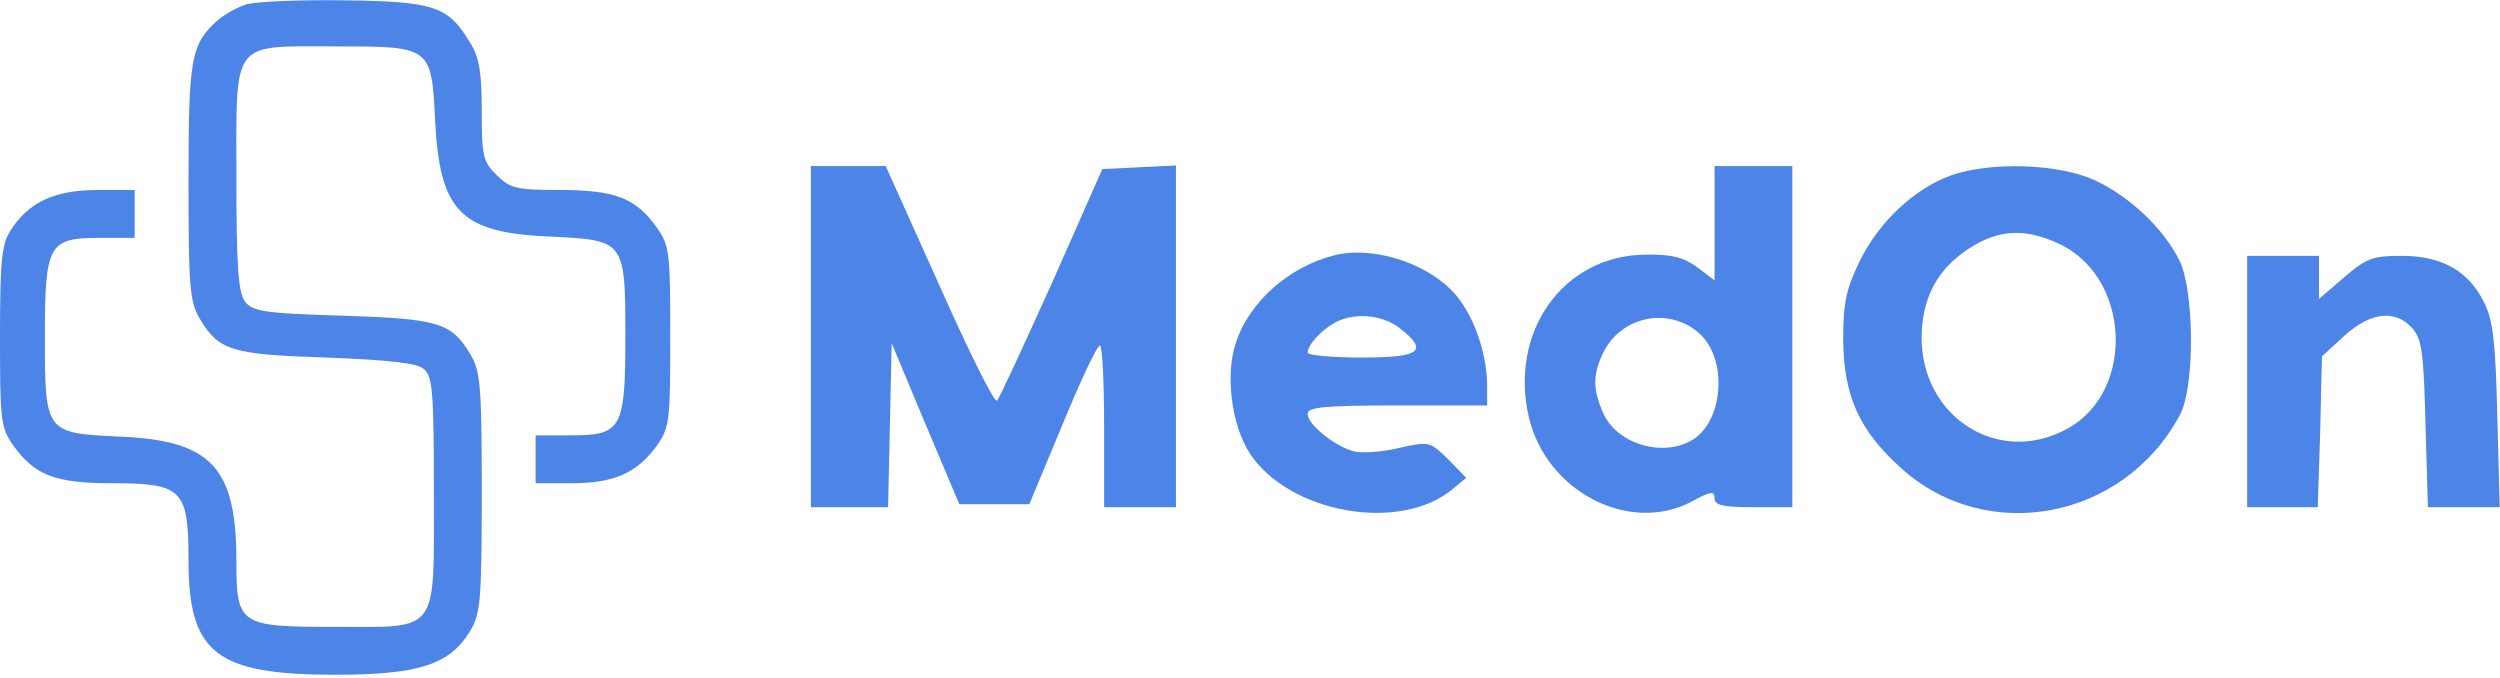 <svg width="557" height="151" viewBox="0 0 557 151" fill="none" xmlns="http://www.w3.org/2000/svg">
<g clip-path="url(#clip0_406_31099)">
<path d="M54.8 1C52.8 1.667 49.867 3.267 48.4 4.6C42.533 9.933 42 12.867 42 40.6C42 64.333 42.267 67.4 44.667 71.267C48.8 78.067 51.6 79 72.8 79.667C86.533 80.2 92.933 80.867 94.4 82.2C96.4 83.8 96.667 87.4 96.667 109.8C96.667 141.533 98 139.667 74.667 139.667C53.333 139.667 52.667 139.267 52.667 125C52.667 104.067 47.067 98.067 26.4 97.267C10.133 96.467 10 96.467 10 75C10 54.467 10.8 53 22.133 53H30V47.667V42.333H21.733C12.267 42.333 6.4 45 2.4 51.267C0.4 54.333 0 57.8 0 75C0 93.8 0.133 95.267 3.067 99.4C7.867 105.933 12.267 107.667 25.2 107.667C40.667 107.667 42 109.133 42 124.867C42 145.533 48.133 150.333 74.667 150.333C93.333 150.333 100.133 148.067 104.667 140.733C107.067 136.733 107.333 134.067 107.333 109.667C107.333 85.667 107.067 82.6 104.667 78.733C100.533 71.933 97.733 71 76.267 70.333C58.667 69.8 56.267 69.4 54.533 67.133C53.067 65 52.667 59 52.667 39.533C52.667 8.6 51.333 10.333 74.667 10.333C96 10.333 96.133 10.333 96.933 26.733C98 47.267 102.533 51.933 123.067 52.733C139.2 53.533 139.333 53.667 139.333 75C139.333 95.533 138.533 97 127.2 97H119.333V102.333V107.667H127.333C136.8 107.667 141.867 105.4 146.267 99.4C149.2 95.267 149.333 93.8 149.333 75C149.333 56.2 149.2 54.733 146.267 50.6C141.6 44.067 136.933 42.333 124.667 42.333C114.933 42.333 113.6 41.933 110.667 39C107.6 36.067 107.333 34.733 107.333 24.733C107.333 16.067 106.8 12.733 104.667 9.4C99.867 1.4 96.8 0.333 76.667 0.067C66.8 -0.067 56.933 0.333 54.8 1Z" fill="#4D84E7"/>
<path d="M180.666 75V113H189.333H197.866L198.266 94.733L198.666 76.467L206.133 94.333L213.733 112.333H221.466H229.333L236.666 94.733C240.666 85 244.399 77 245.066 77C245.599 77 245.999 85.133 245.999 95V113H253.999H261.999V75V36.867L253.866 37.267L245.599 37.667L234.399 63C228.133 76.867 222.666 88.733 222.133 89.267C221.599 89.933 215.866 78.333 209.333 63.667L197.333 37H189.066H180.666V75Z" fill="#4D84E7"/>
<path d="M382.001 49.667V62.467L378.134 59.533C375.201 57.4 372.401 56.6 366.668 56.733C348.268 56.867 336.134 73.933 340.668 93.133C344.668 109.667 363.201 119.133 377.068 111.667C381.201 109.4 382.001 109.4 382.001 111C382.001 112.6 383.868 113 390.668 113H399.334V75V37H390.668H382.001V49.667ZM378.801 74.467C384.801 80.067 384.001 93.133 377.601 97.667C371.201 102.067 360.668 99.267 357.334 92.333C354.801 86.867 354.801 83.267 357.334 78.333C361.468 70.2 372.268 68.333 378.801 74.467Z" fill="#4D84E7"/>
<path d="M434.533 39.133C426.533 42.067 418.666 49.4 414.399 58.067C411.333 64.333 410.666 67.4 410.666 75.667C410.799 88.2 414.133 95.8 423.599 104.333C442.666 121.533 473.066 115.8 485.599 92.6C489.066 86.467 488.933 65 485.599 58.067C481.999 50.867 474.533 43.8 466.799 40.2C458.799 36.467 443.466 35.933 434.533 39.133ZM459.333 54.6C474.666 62.333 475.599 87.133 460.799 95.4C445.466 104.067 427.999 93 428.133 75C428.266 66.867 431.199 61 436.933 56.6C444.399 51 450.933 50.467 459.333 54.6Z" fill="#4D84E7"/>
<path d="M297.334 56.867C287.2 59.4 278.267 67.266 275.334 76.466C272.934 83.533 274.4 94.867 278.534 101.133C287.334 114.333 311.867 118.733 323.6 109L326.667 106.467L322.667 102.333C318.534 98.333 318.4 98.333 311.734 99.8C308 100.733 303.6 101 301.734 100.6C297.334 99.4 291.334 94.6 291.334 92.2C291.334 90.733 294.934 90.333 311.334 90.333H331.334V85.933C331.334 79.4 328.8 71.533 325.067 66.6C319.467 59.133 306.534 54.6 297.334 56.867ZM311.867 73.133C318.4 78.2 316.534 79.666 303.334 79.666C296.8 79.666 291.334 79.133 291.334 78.6C291.334 76.867 294.4 73.533 297.334 71.933C301.6 69.533 308 70.067 311.867 73.133Z" fill="#4D84E7"/>
<path d="M500.666 85V113H508.533H516.399L516.933 96.2L517.333 79.4L522.266 74.867C528.133 69.533 533.599 68.867 537.466 73.133C539.599 75.533 539.999 78.6 540.399 94.467L540.933 113H548.933H556.933L556.399 92.6C555.999 76.2 555.466 71.4 553.466 67.4C549.999 60.333 543.999 57 535.066 57C528.666 57 527.199 57.533 522.266 61.8L516.666 66.6V61.8V57H508.666H500.666V85Z" fill="#4D84E7"/>
</g>
<defs>
<clipPath id="clip0_406_31099">
<rect width="557" height="151" fill="white"/>
</clipPath>
</defs>
</svg>
